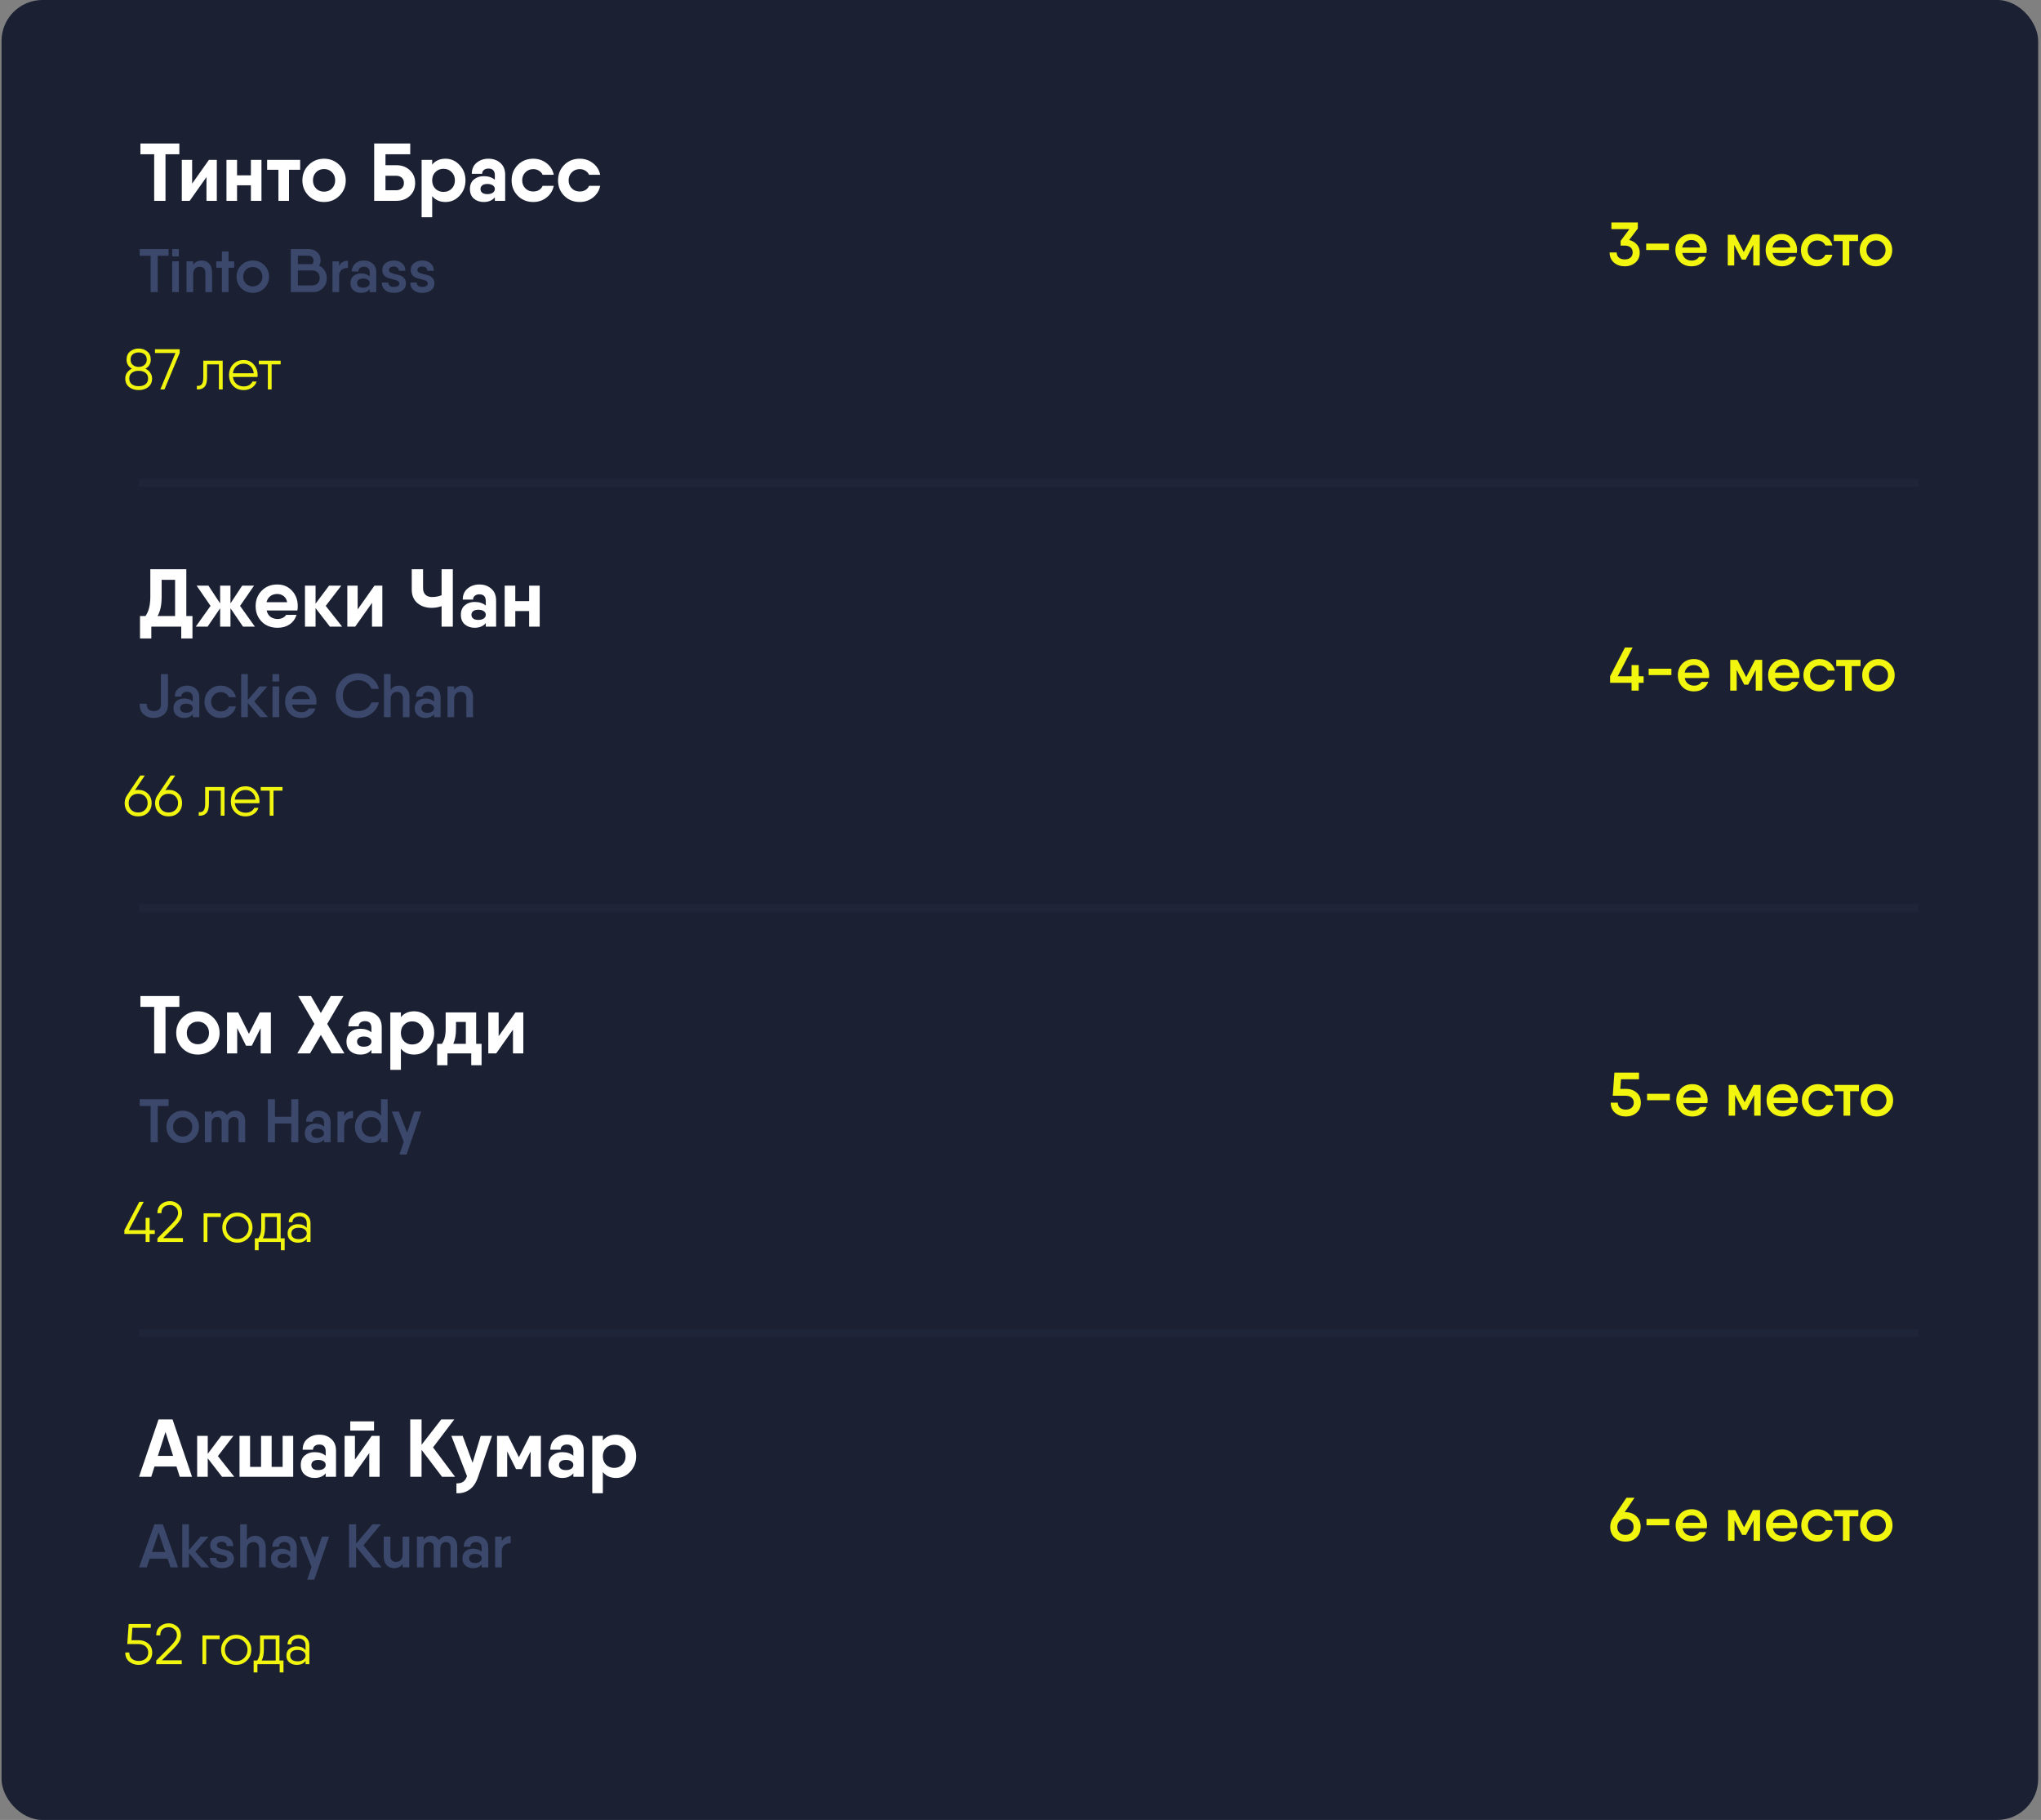 <svg width="498" height="444" viewBox="0 0 498 444" fill="none" xmlns="http://www.w3.org/2000/svg">
<rect x="0" y="0" width="498" height="444" fill="#808080" stroke="none"/>
<rect x="0.373" width="496.934" height="444" rx="10" fill="#1B2133"/>
<path d="M33.85 400.148C34.765 400.148 35.539 400.419 36.174 400.96C36.818 401.492 37.14 402.225 37.14 403.158C37.14 404.091 36.818 404.829 36.174 405.37C35.539 405.902 34.765 406.168 33.85 406.168C32.935 406.168 32.156 405.902 31.512 405.37C30.877 404.829 30.56 404.091 30.56 403.158H31.54C31.54 403.811 31.755 404.32 32.184 404.684C32.623 405.039 33.178 405.216 33.85 405.216C34.522 405.216 35.073 405.039 35.502 404.684C35.941 404.32 36.16 403.811 36.16 403.158C36.16 402.505 35.941 402.001 35.502 401.646C35.073 401.282 34.522 401.1 33.85 401.1H31.05L31.4 396.2H36.79V397.124H32.296L32.086 400.148H33.85ZM38.12 406V405.118L41.648 401.562C42.657 400.554 43.16 399.691 43.16 398.972C43.16 398.347 42.965 397.861 42.572 397.516C42.19 397.161 41.728 396.984 41.187 396.984C40.58 396.984 40.081 397.147 39.688 397.474C39.297 397.801 39.1 398.3 39.1 398.972H38.12C38.12 398.029 38.419 397.306 39.017 396.802C39.614 396.289 40.337 396.032 41.187 396.032C41.971 396.032 42.657 396.298 43.245 396.83C43.842 397.353 44.141 398.067 44.141 398.972C44.141 399.541 43.982 400.087 43.664 400.61C43.347 401.133 42.899 401.683 42.321 402.262L39.52 405.048H44.35V406H38.12ZM53.596 399V399.896H50.32V406H49.396V399H53.596ZM60.239 405.118C59.529 405.818 58.661 406.168 57.635 406.168C56.608 406.168 55.735 405.818 55.017 405.118C54.307 404.409 53.953 403.536 53.953 402.5C53.953 401.464 54.307 400.596 55.017 399.896C55.735 399.187 56.608 398.832 57.635 398.832C58.661 398.832 59.529 399.187 60.239 399.896C60.957 400.596 61.317 401.464 61.317 402.5C61.317 403.536 60.957 404.409 60.239 405.118ZM55.675 404.474C56.207 405.006 56.86 405.272 57.635 405.272C58.409 405.272 59.063 405.006 59.595 404.474C60.127 403.933 60.393 403.275 60.393 402.5C60.393 401.725 60.127 401.072 59.595 400.54C59.063 399.999 58.409 399.728 57.635 399.728C56.86 399.728 56.207 399.999 55.675 400.54C55.143 401.072 54.877 401.725 54.877 402.5C54.877 403.275 55.143 403.933 55.675 404.474ZM68.189 405.104H69.169V406V408.016H68.245V406H67.265H62.813V408.016H61.889V405.496V405.104H62.743C63.219 404.479 63.457 403.597 63.457 402.458V399H64.381H67.531H68.189V405.104ZM63.863 405.104H67.265V399.896H64.381V402.458C64.381 403.531 64.209 404.413 63.863 405.104ZM72.82 398.832C73.614 398.832 74.253 399.07 74.738 399.546C75.233 400.013 75.48 400.647 75.48 401.45V406H74.556V405.216C74.108 405.851 73.385 406.168 72.386 406.168C71.696 406.168 71.103 405.972 70.608 405.58C70.123 405.188 69.88 404.633 69.88 403.914C69.88 403.195 70.123 402.64 70.608 402.248C71.103 401.856 71.696 401.66 72.386 401.66C73.357 401.66 74.08 401.963 74.556 402.57V401.45C74.556 400.862 74.388 400.428 74.052 400.148C73.726 399.868 73.315 399.728 72.82 399.728C72.335 399.728 71.924 399.854 71.588 400.106C71.252 400.349 71.084 400.703 71.084 401.17H70.16C70.16 400.498 70.408 399.943 70.902 399.504C71.397 399.056 72.036 398.832 72.82 398.832ZM72.61 405.3C73.17 405.3 73.632 405.169 73.996 404.908C74.37 404.647 74.556 404.315 74.556 403.914C74.556 403.494 74.374 403.158 74.01 402.906C73.646 402.654 73.18 402.528 72.61 402.528C72.013 402.528 71.56 402.654 71.252 402.906C70.954 403.158 70.804 403.494 70.804 403.914C70.804 404.334 70.954 404.67 71.252 404.922C71.56 405.174 72.013 405.3 72.61 405.3Z" fill="#F2F60F"/>
<path d="M41.601 382.381L40.881 380.266H36.516L35.811 382.381H33.936L37.671 371.881H39.741L43.461 382.381H41.601ZM37.071 378.646H40.326L38.706 373.846L37.071 378.646ZM51.029 382.381H49.094L46.094 378.916V382.381H44.474V371.881H46.094V378.196L48.944 374.881H50.879L47.669 378.556L51.029 382.381ZM53.245 376.366C53.025 376.506 52.915 376.711 52.915 376.981C52.915 377.251 53.055 377.466 53.335 377.626C53.625 377.776 53.97 377.896 54.37 377.986C54.78 378.066 55.19 378.171 55.6 378.301C56.01 378.431 56.355 378.661 56.635 378.991C56.925 379.311 57.07 379.736 57.07 380.266C57.07 380.986 56.79 381.551 56.23 381.961C55.68 382.371 54.98 382.576 54.13 382.576C53.26 382.576 52.55 382.356 52 381.916C51.45 381.476 51.175 380.856 51.175 380.056H52.765C52.765 380.766 53.22 381.121 54.13 381.121C54.53 381.121 54.85 381.051 55.09 380.911C55.33 380.761 55.45 380.546 55.45 380.266C55.45 379.996 55.305 379.786 55.015 379.636C54.735 379.486 54.39 379.371 53.98 379.291C53.57 379.201 53.16 379.091 52.75 378.961C52.35 378.831 52.005 378.601 51.715 378.271C51.435 377.941 51.295 377.511 51.295 376.981C51.295 376.281 51.565 375.726 52.105 375.316C52.655 374.896 53.33 374.686 54.13 374.686C54.92 374.686 55.58 374.906 56.11 375.346C56.65 375.786 56.92 376.401 56.92 377.191H55.33C55.33 376.841 55.215 376.581 54.985 376.411C54.755 376.231 54.47 376.141 54.13 376.141C53.77 376.141 53.475 376.216 53.245 376.366ZM62.36 374.686C63.08 374.686 63.67 374.946 64.13 375.466C64.6 375.976 64.835 376.671 64.835 377.551V382.381H63.215V377.641C63.215 377.181 63.085 376.826 62.825 376.576C62.575 376.326 62.245 376.201 61.835 376.201C61.375 376.201 60.99 376.351 60.68 376.651C60.38 376.951 60.23 377.426 60.23 378.076V382.381H58.61V371.881H60.23V375.736C60.69 375.036 61.4 374.686 62.36 374.686ZM69.43 374.686C70.3 374.686 71.015 374.941 71.575 375.451C72.135 375.961 72.415 376.671 72.415 377.581V382.381H70.825V381.676C70.345 382.276 69.635 382.576 68.695 382.576C67.975 382.576 67.365 382.371 66.865 381.961C66.365 381.541 66.115 380.951 66.115 380.191C66.115 379.431 66.365 378.846 66.865 378.436C67.365 378.026 67.975 377.821 68.695 377.821C69.605 377.821 70.315 378.076 70.825 378.586V377.656C70.825 377.156 70.7 376.791 70.45 376.561C70.2 376.321 69.86 376.201 69.43 376.201C69.02 376.201 68.685 376.306 68.425 376.516C68.165 376.716 68.035 376.996 68.035 377.356H66.445C66.445 376.546 66.725 375.901 67.285 375.421C67.855 374.931 68.57 374.686 69.43 374.686ZM69.22 381.316C69.7 381.316 70.085 381.211 70.375 381.001C70.675 380.791 70.825 380.521 70.825 380.191C70.825 379.851 70.675 379.581 70.375 379.381C70.085 379.181 69.7 379.081 69.22 379.081C68.73 379.081 68.36 379.181 68.11 379.381C67.86 379.581 67.735 379.851 67.735 380.191C67.735 380.531 67.86 380.806 68.11 381.016C68.36 381.216 68.73 381.316 69.22 381.316ZM78.567 374.881H80.292L76.692 385.381H74.967L76.017 382.291L73.092 374.881H74.817L76.827 380.041L78.567 374.881ZM93.09 382.381H91.035L86.895 377.386V382.381H85.17V371.881H86.895V376.576L90.885 371.881H92.94L88.68 376.996L93.09 382.381ZM98.235 374.881H99.855V382.381H98.235V381.526C97.775 382.226 97.065 382.576 96.105 382.576C95.385 382.576 94.79 382.321 94.32 381.811C93.86 381.291 93.63 380.591 93.63 379.711V374.881H95.25V379.606C95.25 380.076 95.375 380.436 95.625 380.686C95.875 380.936 96.205 381.061 96.615 381.061C97.085 381.061 97.47 380.911 97.77 380.611C98.08 380.301 98.235 379.826 98.235 379.186V374.881ZM109.205 374.686C109.905 374.686 110.47 374.916 110.9 375.376C111.34 375.836 111.56 376.486 111.56 377.326V382.381H109.94V377.416C109.94 376.996 109.835 376.691 109.625 376.501C109.415 376.301 109.14 376.201 108.8 376.201C108.44 376.201 108.125 376.326 107.855 376.576C107.585 376.816 107.45 377.216 107.45 377.776V382.381H105.83V377.416C105.83 376.996 105.725 376.691 105.515 376.501C105.305 376.301 105.035 376.201 104.705 376.201C104.345 376.201 104.03 376.326 103.76 376.576C103.49 376.816 103.355 377.216 103.355 377.776V382.381H101.735V374.881H103.355V375.661C103.775 375.011 104.395 374.686 105.215 374.686C106.065 374.686 106.69 375.046 107.09 375.766C107.61 375.046 108.315 374.686 109.205 374.686ZM116.144 374.686C117.014 374.686 117.729 374.941 118.289 375.451C118.849 375.961 119.129 376.671 119.129 377.581V382.381H117.539V381.676C117.059 382.276 116.349 382.576 115.409 382.576C114.689 382.576 114.079 382.371 113.579 381.961C113.079 381.541 112.829 380.951 112.829 380.191C112.829 379.431 113.079 378.846 113.579 378.436C114.079 378.026 114.689 377.821 115.409 377.821C116.319 377.821 117.029 378.076 117.539 378.586V377.656C117.539 377.156 117.414 376.791 117.164 376.561C116.914 376.321 116.574 376.201 116.144 376.201C115.734 376.201 115.399 376.306 115.139 376.516C114.879 376.716 114.749 376.996 114.749 377.356H113.159C113.159 376.546 113.439 375.901 113.999 375.421C114.569 374.931 115.284 374.686 116.144 374.686ZM115.934 381.316C116.414 381.316 116.799 381.211 117.089 381.001C117.389 380.791 117.539 380.521 117.539 380.191C117.539 379.851 117.389 379.581 117.089 379.381C116.799 379.181 116.414 379.081 115.934 379.081C115.444 379.081 115.074 379.181 114.824 379.381C114.574 379.581 114.449 379.851 114.449 380.191C114.449 380.531 114.574 380.806 114.824 381.016C115.074 381.216 115.444 381.316 115.934 381.316ZM122.442 376.006C122.852 375.166 123.572 374.746 124.602 374.746V376.501C124.002 376.461 123.492 376.606 123.072 376.936C122.652 377.256 122.442 377.786 122.442 378.526V382.381H120.822V374.881H122.442V376.006Z" fill="#3B486B"/>
<path d="M396.613 368.923C397.703 368.923 398.593 369.258 399.283 369.928C399.973 370.588 400.318 371.448 400.318 372.508C400.318 373.568 399.973 374.433 399.283 375.103C398.593 375.763 397.703 376.093 396.613 376.093C395.513 376.093 394.618 375.763 393.928 375.103C393.238 374.433 392.893 373.568 392.893 372.508C392.893 371.708 393.103 371.003 393.523 370.393L396.853 365.398H398.818L396.418 368.923H396.613ZM396.613 374.458C397.193 374.458 397.668 374.283 398.038 373.933C398.408 373.573 398.593 373.098 398.593 372.508C398.593 371.918 398.408 371.448 398.038 371.098C397.668 370.738 397.193 370.558 396.613 370.558C396.023 370.558 395.543 370.738 395.173 371.098C394.803 371.448 394.618 371.918 394.618 372.508C394.618 373.098 394.803 373.573 395.173 373.933C395.543 374.283 396.023 374.458 396.613 374.458ZM401.741 372.118V370.558H407.291V372.118H401.741ZM410.543 372.838C410.663 373.438 410.928 373.898 411.338 374.218C411.758 374.538 412.263 374.698 412.853 374.698C413.253 374.698 413.613 374.613 413.933 374.443C414.253 374.273 414.483 374.053 414.623 373.783L416.273 373.768C416.043 374.488 415.618 375.058 414.998 375.478C414.388 375.888 413.663 376.093 412.823 376.093C411.643 376.093 410.688 375.723 409.958 374.983C409.228 374.233 408.863 373.288 408.863 372.148C408.863 371.018 409.228 370.078 409.958 369.328C410.688 368.578 411.633 368.203 412.793 368.203C413.893 368.203 414.788 368.588 415.478 369.358C416.168 370.118 416.513 371.053 416.513 372.163C416.513 372.333 416.493 372.558 416.453 372.838H410.543ZM410.528 371.503H414.878C414.778 370.903 414.533 370.448 414.143 370.138C413.763 369.828 413.313 369.673 412.793 369.673C412.193 369.673 411.693 369.838 411.293 370.168C410.893 370.498 410.638 370.943 410.528 371.503ZM429.446 368.398V375.898H427.871V370.858L426.026 374.458H425.066L423.221 370.858V375.898H421.646V368.398H423.221H423.386L425.546 372.613L427.706 368.398H429.446ZM432.574 372.838C432.694 373.438 432.959 373.898 433.369 374.218C433.789 374.538 434.294 374.698 434.884 374.698C435.284 374.698 435.644 374.613 435.964 374.443C436.284 374.273 436.514 374.053 436.654 373.783L438.304 373.768C438.074 374.488 437.649 375.058 437.029 375.478C436.419 375.888 435.694 376.093 434.854 376.093C433.674 376.093 432.719 375.723 431.989 374.983C431.259 374.233 430.894 373.288 430.894 372.148C430.894 371.018 431.259 370.078 431.989 369.328C432.719 368.578 433.664 368.203 434.824 368.203C435.924 368.203 436.819 368.588 437.509 369.358C438.199 370.118 438.544 371.053 438.544 372.163C438.544 372.333 438.524 372.558 438.484 372.838H432.574ZM432.559 371.503H436.909C436.809 370.903 436.564 370.448 436.174 370.138C435.794 369.828 435.344 369.673 434.824 369.673C434.224 369.673 433.724 369.838 433.324 370.168C432.924 370.498 432.669 370.943 432.559 371.503ZM447.172 373.273C446.982 374.103 446.542 374.783 445.852 375.313C445.162 375.833 444.367 376.093 443.467 376.093C442.337 376.093 441.392 375.713 440.632 374.953C439.882 374.193 439.507 373.258 439.507 372.148C439.507 371.028 439.882 370.093 440.632 369.343C441.392 368.583 442.337 368.203 443.467 368.203C444.377 368.203 445.172 368.468 445.852 368.998C446.542 369.518 446.982 370.193 447.172 371.023H445.462C445.302 370.643 445.042 370.343 444.682 370.123C444.332 369.903 443.927 369.793 443.467 369.793C442.807 369.793 442.252 370.018 441.802 370.468C441.352 370.918 441.127 371.478 441.127 372.148C441.127 372.818 441.352 373.378 441.802 373.828C442.252 374.278 442.807 374.503 443.467 374.503C443.927 374.503 444.337 374.393 444.697 374.173C445.057 373.943 445.312 373.643 445.462 373.273H447.172ZM453.436 368.398V369.928H451.291V375.898H449.671V369.928H447.511V368.398H451.291H453.436ZM457.808 376.093C456.708 376.093 455.773 375.713 455.003 374.953C454.233 374.193 453.848 373.258 453.848 372.148C453.848 371.038 454.233 370.103 455.003 369.343C455.773 368.583 456.708 368.203 457.808 368.203C458.918 368.203 459.853 368.583 460.613 369.343C461.383 370.103 461.768 371.038 461.768 372.148C461.768 373.258 461.383 374.193 460.613 374.953C459.853 375.713 458.918 376.093 457.808 376.093ZM456.143 373.843C456.593 374.293 457.148 374.518 457.808 374.518C458.468 374.518 459.023 374.293 459.473 373.843C459.923 373.393 460.148 372.828 460.148 372.148C460.148 371.468 459.923 370.903 459.473 370.453C459.023 370.003 458.468 369.778 457.808 369.778C457.148 369.778 456.593 370.003 456.143 370.453C455.693 370.903 455.468 371.468 455.468 372.148C455.468 372.828 455.693 373.393 456.143 373.843Z" fill="#F2F60F"/>
<path d="M43.861 360.293L43.061 357.773H37.701L36.901 360.293H33.921L38.681 346.293H42.101L46.861 360.293H43.861ZM38.521 355.193H42.241L40.381 349.353L38.521 355.193ZM57.168 360.293H54.188L50.688 355.773V360.293H48.108V350.293H50.688V354.693L53.988 350.293H56.968L53.168 355.233L57.168 360.293ZM68.96 350.293H71.54V360.293H68.96H63.7H59.3H58.44V350.293H61.02V357.873H63.7V350.293H66.28V357.873H68.96V350.293ZM77.909 350.013C79.082 350.013 80.055 350.36 80.829 351.053C81.602 351.733 81.989 352.693 81.989 353.933V360.293H79.469V359.433C78.842 360.193 77.935 360.573 76.749 360.573C75.802 360.573 75.002 360.3 74.349 359.753C73.709 359.193 73.388 358.413 73.388 357.413C73.388 356.413 73.709 355.64 74.349 355.093C75.002 354.546 75.802 354.273 76.749 354.273C77.882 354.273 78.788 354.566 79.469 355.153V354.093C79.469 352.973 78.948 352.413 77.909 352.413C77.442 352.413 77.069 352.533 76.788 352.773C76.508 353 76.368 353.306 76.368 353.693H73.849C73.849 352.56 74.235 351.666 75.008 351.013C75.795 350.346 76.762 350.013 77.909 350.013ZM77.629 358.653C78.189 358.653 78.635 358.54 78.969 358.313C79.302 358.073 79.469 357.773 79.469 357.413C79.469 357.026 79.302 356.726 78.969 356.513C78.648 356.286 78.202 356.173 77.629 356.173C77.082 356.173 76.668 356.286 76.388 356.513C76.109 356.74 75.969 357.04 75.969 357.413C75.969 357.786 76.109 358.086 76.388 358.313C76.668 358.54 77.082 358.653 77.629 358.653ZM85.464 349.013V346.773H91.264V349.013H85.464ZM90.704 350.293H92.624V360.293H90.104V354.493L86.004 360.293H84.084V350.293H86.604V356.093L90.704 350.293ZM111.043 360.293H107.863L102.863 353.713V360.293H100.103V346.293H102.863V352.473L107.663 346.293H110.843L105.663 353.113L111.043 360.293ZM117.289 350.293H120.049L116.649 360.293C116.183 361.706 115.496 362.74 114.589 363.393C113.683 364.06 112.609 364.36 111.369 364.293V361.893C112.063 361.906 112.609 361.773 113.009 361.493C113.409 361.226 113.723 360.773 113.949 360.133L110.129 350.293H112.889L115.309 356.873L117.289 350.293ZM131.972 350.293V360.293H129.472V354.113L127.312 358.413H125.912L123.752 354.113V360.293H121.272V350.293H123.752H123.992L126.612 355.513L129.252 350.293H131.972ZM138.338 350.013C139.512 350.013 140.485 350.36 141.258 351.053C142.032 351.733 142.418 352.693 142.418 353.933V360.293H139.898V359.433C139.272 360.193 138.365 360.573 137.178 360.573C136.232 360.573 135.432 360.3 134.778 359.753C134.138 359.193 133.818 358.413 133.818 357.413C133.818 356.413 134.138 355.64 134.778 355.093C135.432 354.546 136.232 354.273 137.178 354.273C138.312 354.273 139.218 354.566 139.898 355.153V354.093C139.898 352.973 139.378 352.413 138.338 352.413C137.872 352.413 137.498 352.533 137.218 352.773C136.938 353 136.798 353.306 136.798 353.693H134.278C134.278 352.56 134.665 351.666 135.438 351.013C136.225 350.346 137.192 350.013 138.338 350.013ZM138.058 358.653C138.618 358.653 139.065 358.54 139.398 358.313C139.732 358.073 139.898 357.773 139.898 357.413C139.898 357.026 139.732 356.726 139.398 356.513C139.078 356.286 138.632 356.173 138.058 356.173C137.512 356.173 137.098 356.286 136.818 356.513C136.538 356.74 136.398 357.04 136.398 357.413C136.398 357.786 136.538 358.086 136.818 358.313C137.098 358.54 137.512 358.653 138.058 358.653ZM150.334 350.013C151.681 350.013 152.827 350.526 153.774 351.553C154.734 352.566 155.214 353.813 155.214 355.293C155.214 356.773 154.734 358.026 153.774 359.053C152.827 360.066 151.681 360.573 150.334 360.573C148.947 360.573 147.867 360.093 147.094 359.133V364.293H144.514V350.293H147.094V351.453C147.867 350.493 148.947 350.013 150.334 350.013ZM149.854 358.113C150.654 358.113 151.314 357.853 151.834 357.333C152.367 356.8 152.634 356.12 152.634 355.293C152.634 354.466 152.367 353.793 151.834 353.273C151.314 352.74 150.654 352.473 149.854 352.473C149.094 352.473 148.454 352.72 147.934 353.213C147.414 353.693 147.134 354.326 147.094 355.113V355.473C147.134 356.26 147.414 356.9 147.934 357.393C148.454 357.873 149.094 358.113 149.854 358.113Z" fill="white"/>
<line x1="33.861" y1="325.248" x2="468.139" y2="325.248" stroke="#1E2538" stroke-width="2"/>
<path d="M37.77 300.116V301.04H36.51V303H35.53V301.04H30.35V300.116L33.99 293.2H35.068L31.428 300.116H35.53V297.12H36.51V300.116H37.77ZM38.408 303V302.118L41.936 298.562C42.944 297.554 43.448 296.691 43.448 295.972C43.448 295.347 43.252 294.861 42.86 294.516C42.477 294.161 42.015 293.984 41.474 293.984C40.867 293.984 40.368 294.147 39.976 294.474C39.584 294.801 39.388 295.3 39.388 295.972H38.408C38.408 295.029 38.706 294.306 39.304 293.802C39.901 293.289 40.624 293.032 41.474 293.032C42.258 293.032 42.944 293.298 43.532 293.83C44.129 294.353 44.428 295.067 44.428 295.972C44.428 296.541 44.269 297.087 43.952 297.61C43.634 298.133 43.186 298.683 42.608 299.262L39.808 302.048H44.638V303H38.408ZM53.883 296V296.896H50.607V303H49.683V296H53.883ZM60.526 302.118C59.816 302.818 58.948 303.168 57.922 303.168C56.895 303.168 56.022 302.818 55.304 302.118C54.594 301.409 54.24 300.536 54.24 299.5C54.24 298.464 54.594 297.596 55.304 296.896C56.022 296.187 56.895 295.832 57.922 295.832C58.948 295.832 59.816 296.187 60.526 296.896C61.244 297.596 61.604 298.464 61.604 299.5C61.604 300.536 61.244 301.409 60.526 302.118ZM55.962 301.474C56.494 302.006 57.147 302.272 57.922 302.272C58.696 302.272 59.35 302.006 59.882 301.474C60.414 300.933 60.68 300.275 60.68 299.5C60.68 298.725 60.414 298.072 59.882 297.54C59.35 296.999 58.696 296.728 57.922 296.728C57.147 296.728 56.494 296.999 55.962 297.54C55.43 298.072 55.164 298.725 55.164 299.5C55.164 300.275 55.43 300.933 55.962 301.474ZM68.477 302.104H69.457V303V305.016H68.532V303H67.552H63.1V305.016H62.176V302.496V302.104H63.031C63.507 301.479 63.745 300.597 63.745 299.458V296H64.668H67.819H68.477V302.104ZM64.15 302.104H67.552V296.896H64.668V299.458C64.668 300.531 64.496 301.413 64.15 302.104ZM73.107 295.832C73.901 295.832 74.54 296.07 75.025 296.546C75.52 297.013 75.767 297.647 75.767 298.45V303H74.843V302.216C74.395 302.851 73.672 303.168 72.673 303.168C71.983 303.168 71.39 302.972 70.895 302.58C70.41 302.188 70.167 301.633 70.167 300.914C70.167 300.195 70.41 299.64 70.895 299.248C71.39 298.856 71.983 298.66 72.673 298.66C73.644 298.66 74.367 298.963 74.843 299.57V298.45C74.843 297.862 74.675 297.428 74.339 297.148C74.013 296.868 73.602 296.728 73.107 296.728C72.622 296.728 72.211 296.854 71.875 297.106C71.539 297.349 71.371 297.703 71.371 298.17H70.447C70.447 297.498 70.695 296.943 71.189 296.504C71.684 296.056 72.323 295.832 73.107 295.832ZM72.897 302.3C73.457 302.3 73.919 302.169 74.283 301.908C74.657 301.647 74.843 301.315 74.843 300.914C74.843 300.494 74.661 300.158 74.297 299.906C73.933 299.654 73.467 299.528 72.897 299.528C72.3 299.528 71.847 299.654 71.539 299.906C71.241 300.158 71.091 300.494 71.091 300.914C71.091 301.334 71.241 301.67 71.539 301.922C71.847 302.174 72.3 302.3 72.897 302.3Z" fill="#F2F60F"/>
<path d="M41.136 268.172V269.822H38.481V278.672H36.756V269.822H34.086V268.172H38.481H41.136ZM44.572 278.867C43.472 278.867 42.537 278.487 41.767 277.727C40.997 276.967 40.612 276.032 40.612 274.922C40.612 273.812 40.997 272.877 41.767 272.117C42.537 271.357 43.472 270.977 44.572 270.977C45.682 270.977 46.617 271.357 47.377 272.117C48.147 272.877 48.532 273.812 48.532 274.922C48.532 276.032 48.147 276.967 47.377 277.727C46.617 278.487 45.682 278.867 44.572 278.867ZM42.907 276.617C43.357 277.067 43.912 277.292 44.572 277.292C45.232 277.292 45.787 277.067 46.237 276.617C46.687 276.167 46.912 275.602 46.912 274.922C46.912 274.242 46.687 273.677 46.237 273.227C45.787 272.777 45.232 272.552 44.572 272.552C43.912 272.552 43.357 272.777 42.907 273.227C42.457 273.677 42.232 274.242 42.232 274.922C42.232 275.602 42.457 276.167 42.907 276.617ZM57.467 270.977C58.167 270.977 58.732 271.207 59.162 271.667C59.602 272.127 59.822 272.777 59.822 273.617V278.672H58.202V273.707C58.202 273.287 58.097 272.982 57.887 272.792C57.677 272.592 57.402 272.492 57.062 272.492C56.702 272.492 56.387 272.617 56.117 272.867C55.847 273.107 55.712 273.507 55.712 274.067V278.672H54.092V273.707C54.092 273.287 53.987 272.982 53.777 272.792C53.567 272.592 53.297 272.492 52.967 272.492C52.607 272.492 52.292 272.617 52.022 272.867C51.752 273.107 51.617 273.507 51.617 274.067V278.672H49.997V271.172H51.617V271.952C52.037 271.302 52.657 270.977 53.477 270.977C54.327 270.977 54.952 271.337 55.352 272.057C55.872 271.337 56.577 270.977 57.467 270.977ZM71.065 268.172H72.79V278.672H71.065V274.097H67.09V278.672H65.365V268.172H67.09V272.447H71.065V268.172ZM77.677 270.977C78.547 270.977 79.262 271.232 79.822 271.742C80.382 272.252 80.662 272.962 80.662 273.872V278.672H79.072V277.967C78.592 278.567 77.882 278.867 76.942 278.867C76.222 278.867 75.612 278.662 75.112 278.252C74.612 277.832 74.362 277.242 74.362 276.482C74.362 275.722 74.612 275.137 75.112 274.727C75.612 274.317 76.222 274.112 76.942 274.112C77.852 274.112 78.562 274.367 79.072 274.877V273.947C79.072 273.447 78.947 273.082 78.697 272.852C78.447 272.612 78.107 272.492 77.677 272.492C77.267 272.492 76.932 272.597 76.672 272.807C76.412 273.007 76.282 273.287 76.282 273.647H74.692C74.692 272.837 74.972 272.192 75.532 271.712C76.102 271.222 76.817 270.977 77.677 270.977ZM77.467 277.607C77.947 277.607 78.332 277.502 78.622 277.292C78.922 277.082 79.072 276.812 79.072 276.482C79.072 276.142 78.922 275.872 78.622 275.672C78.332 275.472 77.947 275.372 77.467 275.372C76.977 275.372 76.607 275.472 76.357 275.672C76.107 275.872 75.982 276.142 75.982 276.482C75.982 276.822 76.107 277.097 76.357 277.307C76.607 277.507 76.977 277.607 77.467 277.607ZM83.975 272.297C84.385 271.457 85.105 271.037 86.135 271.037V272.792C85.535 272.752 85.025 272.897 84.605 273.227C84.185 273.547 83.975 274.077 83.975 274.817V278.672H82.355V271.172H83.975V272.297ZM92.968 268.172H94.588V278.672H92.968V277.592C92.348 278.442 91.468 278.867 90.328 278.867C89.298 278.867 88.418 278.487 87.688 277.727C86.968 276.957 86.608 276.022 86.608 274.922C86.608 273.812 86.968 272.877 87.688 272.117C88.418 271.357 89.298 270.977 90.328 270.977C91.478 270.977 92.358 271.402 92.968 272.252V268.172ZM88.903 276.647C89.353 277.097 89.918 277.322 90.598 277.322C91.278 277.322 91.843 277.097 92.293 276.647C92.743 276.187 92.968 275.612 92.968 274.922C92.968 274.232 92.743 273.662 92.293 273.212C91.843 272.752 91.278 272.522 90.598 272.522C89.918 272.522 89.353 272.752 88.903 273.212C88.453 273.662 88.228 274.232 88.228 274.922C88.228 275.612 88.453 276.187 88.903 276.647ZM101.067 271.172H102.792L99.192 281.672H97.467L98.517 278.582L95.592 271.172H97.317L99.327 276.332L101.067 271.172Z" fill="#3B486B"/>
<path d="M396.763 265.649C397.783 265.649 398.638 265.949 399.328 266.549C400.018 267.139 400.363 267.959 400.363 269.009C400.363 270.059 400.008 270.884 399.298 271.484C398.588 272.084 397.718 272.384 396.688 272.384C395.658 272.384 394.788 272.084 394.078 271.484C393.368 270.884 393.013 270.059 393.013 269.009H394.738C394.738 269.529 394.913 269.944 395.263 270.254C395.613 270.554 396.088 270.704 396.688 270.704C397.278 270.704 397.748 270.554 398.098 270.254C398.458 269.944 398.638 269.529 398.638 269.009C398.638 268.489 398.458 268.079 398.098 267.779C397.748 267.479 397.278 267.329 396.688 267.329H393.508L393.913 261.689H399.913V263.309H395.518L395.338 265.649H396.763ZM401.888 268.409V266.849H407.438V268.409H401.888ZM410.689 269.129C410.809 269.729 411.074 270.189 411.484 270.509C411.904 270.829 412.409 270.989 412.999 270.989C413.399 270.989 413.759 270.904 414.079 270.734C414.399 270.564 414.629 270.344 414.769 270.074L416.419 270.059C416.189 270.779 415.764 271.349 415.144 271.769C414.534 272.179 413.809 272.384 412.969 272.384C411.789 272.384 410.834 272.014 410.104 271.274C409.374 270.524 409.009 269.579 409.009 268.439C409.009 267.309 409.374 266.369 410.104 265.619C410.834 264.869 411.779 264.494 412.939 264.494C414.039 264.494 414.934 264.879 415.624 265.649C416.314 266.409 416.659 267.344 416.659 268.454C416.659 268.624 416.639 268.849 416.599 269.129H410.689ZM410.674 267.794H415.024C414.924 267.194 414.679 266.739 414.289 266.429C413.909 266.119 413.459 265.964 412.939 265.964C412.339 265.964 411.839 266.129 411.439 266.459C411.039 266.789 410.784 267.234 410.674 267.794ZM429.593 264.689V272.189H428.018V267.149L426.173 270.749H425.213L423.368 267.149V272.189H421.793V264.689H423.368H423.533L425.693 268.904L427.853 264.689H429.593ZM432.721 269.129C432.841 269.729 433.106 270.189 433.516 270.509C433.936 270.829 434.441 270.989 435.031 270.989C435.431 270.989 435.791 270.904 436.111 270.734C436.431 270.564 436.661 270.344 436.801 270.074L438.451 270.059C438.221 270.779 437.796 271.349 437.176 271.769C436.566 272.179 435.841 272.384 435.001 272.384C433.821 272.384 432.866 272.014 432.136 271.274C431.406 270.524 431.041 269.579 431.041 268.439C431.041 267.309 431.406 266.369 432.136 265.619C432.866 264.869 433.811 264.494 434.971 264.494C436.071 264.494 436.966 264.879 437.656 265.649C438.346 266.409 438.691 267.344 438.691 268.454C438.691 268.624 438.671 268.849 438.631 269.129H432.721ZM432.706 267.794H437.056C436.956 267.194 436.711 266.739 436.321 266.429C435.941 266.119 435.491 265.964 434.971 265.964C434.371 265.964 433.871 266.129 433.471 266.459C433.071 266.789 432.816 267.234 432.706 267.794ZM447.319 269.564C447.129 270.394 446.689 271.074 445.999 271.604C445.309 272.124 444.514 272.384 443.614 272.384C442.484 272.384 441.539 272.004 440.779 271.244C440.029 270.484 439.654 269.549 439.654 268.439C439.654 267.319 440.029 266.384 440.779 265.634C441.539 264.874 442.484 264.494 443.614 264.494C444.524 264.494 445.319 264.759 445.999 265.289C446.689 265.809 447.129 266.484 447.319 267.314H445.609C445.449 266.934 445.189 266.634 444.829 266.414C444.479 266.194 444.074 266.084 443.614 266.084C442.954 266.084 442.399 266.309 441.949 266.759C441.499 267.209 441.274 267.769 441.274 268.439C441.274 269.109 441.499 269.669 441.949 270.119C442.399 270.569 442.954 270.794 443.614 270.794C444.074 270.794 444.484 270.684 444.844 270.464C445.204 270.234 445.459 269.934 445.609 269.564H447.319ZM453.583 264.689V266.219H451.438V272.189H449.818V266.219H447.658V264.689H451.438H453.583ZM457.955 272.384C456.855 272.384 455.92 272.004 455.15 271.244C454.38 270.484 453.995 269.549 453.995 268.439C453.995 267.329 454.38 266.394 455.15 265.634C455.92 264.874 456.855 264.494 457.955 264.494C459.065 264.494 460 264.874 460.76 265.634C461.53 266.394 461.915 267.329 461.915 268.439C461.915 269.549 461.53 270.484 460.76 271.244C460 272.004 459.065 272.384 457.955 272.384ZM456.29 270.134C456.74 270.584 457.295 270.809 457.955 270.809C458.615 270.809 459.17 270.584 459.62 270.134C460.07 269.684 460.295 269.119 460.295 268.439C460.295 267.759 460.07 267.194 459.62 266.744C459.17 266.294 458.615 266.069 457.955 266.069C457.295 266.069 456.74 266.294 456.29 266.744C455.84 267.194 455.615 267.759 455.615 268.439C455.615 269.119 455.84 269.684 456.29 270.134Z" fill="#F2F60F"/>
<path d="M43.76 243V245.64H40.38V257H37.62V245.64H34.26V243H40.38H43.76ZM52.04 255.76C51.013 256.773 49.76 257.28 48.28 257.28C46.8 257.28 45.547 256.773 44.52 255.76C43.507 254.733 43 253.48 43 252C43 250.52 43.507 249.273 44.52 248.26C45.547 247.233 46.8 246.72 48.28 246.72C49.76 246.72 51.013 247.233 52.04 248.26C53.066 249.273 53.58 250.52 53.58 252C53.58 253.48 53.066 254.733 52.04 255.76ZM46.34 253.98C46.86 254.5 47.507 254.76 48.28 254.76C49.053 254.76 49.7 254.5 50.22 253.98C50.74 253.46 51 252.8 51 252C51 251.2 50.74 250.54 50.22 250.02C49.7 249.5 49.053 249.24 48.28 249.24C47.507 249.24 46.86 249.5 46.34 250.02C45.833 250.54 45.58 251.2 45.58 252C45.58 252.8 45.833 253.46 46.34 253.98ZM66.095 247V257H63.595V250.82L61.435 255.12H60.035L57.875 250.82V257H55.395V247H57.875H58.115L60.735 252.22L63.375 247H66.095ZM84.041 257H80.921L78.281 252.48L75.641 257H72.541L76.721 249.8L72.761 243H75.881L78.281 247.14L80.701 243H83.801L79.841 249.8L84.041 257ZM89.063 246.72C90.236 246.72 91.21 247.067 91.983 247.76C92.756 248.44 93.143 249.4 93.143 250.64V257H90.623V256.14C89.996 256.9 89.09 257.28 87.903 257.28C86.956 257.28 86.156 257.007 85.503 256.46C84.863 255.9 84.543 255.12 84.543 254.12C84.543 253.12 84.863 252.347 85.503 251.8C86.156 251.253 86.956 250.98 87.903 250.98C89.036 250.98 89.943 251.273 90.623 251.86V250.8C90.623 249.68 90.103 249.12 89.063 249.12C88.596 249.12 88.223 249.24 87.943 249.48C87.663 249.707 87.523 250.013 87.523 250.4H85.003C85.003 249.267 85.389 248.373 86.163 247.72C86.95 247.053 87.916 246.72 89.063 246.72ZM88.783 255.36C89.343 255.36 89.79 255.247 90.123 255.02C90.456 254.78 90.623 254.48 90.623 254.12C90.623 253.733 90.456 253.433 90.123 253.22C89.803 252.993 89.356 252.88 88.783 252.88C88.236 252.88 87.823 252.993 87.543 253.22C87.263 253.447 87.123 253.747 87.123 254.12C87.123 254.493 87.263 254.793 87.543 255.02C87.823 255.247 88.236 255.36 88.783 255.36ZM101.059 246.72C102.405 246.72 103.552 247.233 104.499 248.26C105.459 249.273 105.939 250.52 105.939 252C105.939 253.48 105.459 254.733 104.499 255.76C103.552 256.773 102.405 257.28 101.059 257.28C99.672 257.28 98.592 256.8 97.819 255.84V261H95.239V247H97.819V248.16C98.592 247.2 99.672 246.72 101.059 246.72ZM100.579 254.82C101.379 254.82 102.039 254.56 102.559 254.04C103.092 253.507 103.359 252.827 103.359 252C103.359 251.173 103.092 250.5 102.559 249.98C102.039 249.447 101.379 249.18 100.579 249.18C99.819 249.18 99.179 249.427 98.659 249.92C98.139 250.4 97.859 251.033 97.819 251.82V252.18C97.859 252.967 98.139 253.607 98.659 254.1C99.179 254.58 99.819 254.82 100.579 254.82ZM116.182 254.66H117.502V257V259.88H114.982V257H109.182V259.88H106.662V256.28V254.66H107.822C108.436 253.82 108.742 252.613 108.742 251.04V247H111.262H115.242H116.182V254.66ZM110.602 254.66H113.662V249.32H111.262V251.04C111.262 252.493 111.042 253.7 110.602 254.66ZM125.765 247H127.685V257H125.165V251.2L121.065 257H119.145V247H121.665V252.8L125.765 247Z" fill="white"/>
<line x1="33.861" y1="221.539" x2="468.139" y2="221.539" stroke="#1E2538" stroke-width="2"/>
<path d="M33.71 192.7C34.671 192.7 35.46 193.003 36.076 193.61C36.692 194.207 37 194.982 37 195.934C37 196.886 36.692 197.665 36.076 198.272C35.46 198.869 34.671 199.168 33.71 199.168C32.749 199.168 31.96 198.869 31.344 198.272C30.728 197.665 30.42 196.886 30.42 195.934C30.42 195.197 30.621 194.543 31.022 193.974L34.228 189.2H35.334L32.926 192.784C33.178 192.728 33.439 192.7 33.71 192.7ZM32.03 197.586C32.459 198.006 33.019 198.216 33.71 198.216C34.401 198.216 34.956 198.006 35.376 197.586C35.805 197.166 36.02 196.615 36.02 195.934C36.02 195.253 35.805 194.702 35.376 194.282C34.956 193.862 34.401 193.652 33.71 193.652C33.019 193.652 32.459 193.862 32.03 194.282C31.61 194.702 31.4 195.253 31.4 195.934C31.4 196.615 31.61 197.166 32.03 197.586ZM41.134 192.7C42.095 192.7 42.884 193.003 43.5 193.61C44.116 194.207 44.424 194.982 44.424 195.934C44.424 196.886 44.116 197.665 43.5 198.272C42.884 198.869 42.095 199.168 41.134 199.168C40.172 199.168 39.384 198.869 38.768 198.272C38.152 197.665 37.844 196.886 37.844 195.934C37.844 195.197 38.044 194.543 38.446 193.974L41.652 189.2H42.758L40.35 192.784C40.602 192.728 40.863 192.7 41.134 192.7ZM39.454 197.586C39.883 198.006 40.443 198.216 41.134 198.216C41.825 198.216 42.38 198.006 42.8 197.586C43.229 197.166 43.444 196.615 43.444 195.934C43.444 195.253 43.229 194.702 42.8 194.282C42.38 193.862 41.825 193.652 41.134 193.652C40.443 193.652 39.883 193.862 39.454 194.282C39.034 194.702 38.824 195.253 38.824 195.934C38.824 196.615 39.034 197.166 39.454 197.586ZM54.788 192V199H53.864V192.896H50.98V196.018C50.98 197.185 50.756 197.987 50.308 198.426C49.869 198.865 49.262 199.056 48.488 199V198.132C49.02 198.188 49.412 198.062 49.664 197.754C49.925 197.446 50.056 196.867 50.056 196.018V192H50.98H54.788ZM59.916 191.832C60.942 191.832 61.764 192.196 62.38 192.924C63.005 193.652 63.318 194.52 63.318 195.528C63.318 195.631 63.308 195.775 63.289 195.962H62.365H57.283C57.377 196.671 57.661 197.236 58.138 197.656C58.623 198.067 59.22 198.272 59.929 198.272C60.434 198.272 60.872 198.165 61.245 197.95C61.619 197.726 61.885 197.437 62.044 197.082H63.066C62.87 197.698 62.487 198.202 61.917 198.594C61.348 198.977 60.681 199.168 59.916 199.168C58.852 199.168 57.988 198.823 57.325 198.132C56.663 197.441 56.331 196.564 56.331 195.5C56.331 194.455 56.663 193.582 57.325 192.882C57.988 192.182 58.852 191.832 59.916 191.832ZM59.916 192.728C59.188 192.728 58.586 192.943 58.109 193.372C57.643 193.801 57.367 194.366 57.283 195.066H62.365C62.282 194.329 62.011 193.755 61.553 193.344C61.096 192.933 60.55 192.728 59.916 192.728ZM68.929 192V192.896H66.731V199H65.807V192.896H63.609V192H66.731H68.929Z" fill="#F2F60F"/>
<path d="M39.981 174.318C39.311 174.878 38.496 175.158 37.536 175.158C36.576 175.158 35.761 174.878 35.091 174.318C34.421 173.758 34.086 172.953 34.086 171.903V171.678H35.811V171.903C35.811 172.423 35.966 172.818 36.276 173.088C36.586 173.348 37.006 173.478 37.536 173.478C38.066 173.478 38.486 173.348 38.796 173.088C39.106 172.818 39.261 172.423 39.261 171.903V164.463H40.986V171.903C40.986 172.953 40.651 173.758 39.981 174.318ZM45.641 167.268C46.511 167.268 47.226 167.523 47.786 168.033C48.346 168.543 48.626 169.253 48.626 170.163V174.963H47.036V174.258C46.556 174.858 45.846 175.158 44.906 175.158C44.186 175.158 43.576 174.953 43.076 174.543C42.576 174.123 42.326 173.533 42.326 172.773C42.326 172.013 42.576 171.428 43.076 171.018C43.576 170.608 44.186 170.403 44.906 170.403C45.816 170.403 46.526 170.658 47.036 171.168V170.238C47.036 169.738 46.911 169.373 46.661 169.143C46.411 168.903 46.071 168.783 45.641 168.783C45.231 168.783 44.896 168.888 44.636 169.098C44.376 169.298 44.246 169.578 44.246 169.938H42.656C42.656 169.128 42.936 168.483 43.496 168.003C44.066 167.513 44.781 167.268 45.641 167.268ZM45.431 173.898C45.911 173.898 46.296 173.793 46.586 173.583C46.886 173.373 47.036 173.103 47.036 172.773C47.036 172.433 46.886 172.163 46.586 171.963C46.296 171.763 45.911 171.663 45.431 171.663C44.941 171.663 44.571 171.763 44.321 171.963C44.071 172.163 43.946 172.433 43.946 172.773C43.946 173.113 44.071 173.388 44.321 173.598C44.571 173.798 44.941 173.898 45.431 173.898ZM57.564 172.338C57.374 173.168 56.934 173.848 56.244 174.378C55.554 174.898 54.759 175.158 53.859 175.158C52.729 175.158 51.784 174.778 51.024 174.018C50.274 173.258 49.899 172.323 49.899 171.213C49.899 170.093 50.274 169.158 51.024 168.408C51.784 167.648 52.729 167.268 53.859 167.268C54.769 167.268 55.564 167.533 56.244 168.063C56.934 168.583 57.374 169.258 57.564 170.088H55.854C55.694 169.708 55.434 169.408 55.074 169.188C54.724 168.968 54.319 168.858 53.859 168.858C53.199 168.858 52.644 169.083 52.194 169.533C51.744 169.983 51.519 170.543 51.519 171.213C51.519 171.883 51.744 172.443 52.194 172.893C52.644 173.343 53.199 173.568 53.859 173.568C54.319 173.568 54.729 173.458 55.089 173.238C55.449 173.008 55.704 172.708 55.854 172.338H57.564ZM65.399 174.963H63.464L60.464 171.498V174.963H58.844V164.463H60.464V170.778L63.314 167.463H65.249L62.039 171.138L65.399 174.963ZM66.491 166.263V164.463H68.111V166.263H66.491ZM66.491 174.963V167.463H68.111V174.963H66.491ZM71.252 171.903C71.372 172.503 71.637 172.963 72.047 173.283C72.467 173.603 72.972 173.763 73.562 173.763C73.962 173.763 74.322 173.678 74.642 173.508C74.962 173.338 75.192 173.118 75.332 172.848L76.982 172.833C76.752 173.553 76.327 174.123 75.707 174.543C75.097 174.953 74.372 175.158 73.532 175.158C72.352 175.158 71.397 174.788 70.667 174.048C69.937 173.298 69.572 172.353 69.572 171.213C69.572 170.083 69.937 169.143 70.667 168.393C71.397 167.643 72.342 167.268 73.502 167.268C74.602 167.268 75.497 167.653 76.187 168.423C76.877 169.183 77.222 170.118 77.222 171.228C77.222 171.398 77.202 171.623 77.162 171.903H71.252ZM71.237 170.568H75.587C75.487 169.968 75.242 169.513 74.852 169.203C74.472 168.893 74.022 168.738 73.502 168.738C72.902 168.738 72.402 168.903 72.002 169.233C71.602 169.563 71.347 170.008 71.237 170.568ZM87.425 175.158C85.845 175.158 84.535 174.638 83.495 173.598C82.455 172.548 81.935 171.253 81.935 169.713C81.935 168.173 82.455 166.883 83.495 165.843C84.535 164.793 85.845 164.268 87.425 164.268C88.635 164.268 89.705 164.623 90.635 165.333C91.575 166.033 92.18 166.943 92.45 168.063H90.635C90.415 167.423 90.01 166.913 89.42 166.533C88.83 166.143 88.165 165.948 87.425 165.948C86.305 165.948 85.395 166.303 84.695 167.013C84.005 167.723 83.66 168.623 83.66 169.713C83.66 170.803 84.005 171.703 84.695 172.413C85.395 173.123 86.305 173.478 87.425 173.478C88.165 173.478 88.83 173.288 89.42 172.908C90.01 172.518 90.415 172.003 90.635 171.363H92.45C92.19 172.473 91.59 173.383 90.65 174.093C89.71 174.803 88.635 175.158 87.425 175.158ZM97.443 167.268C98.163 167.268 98.753 167.528 99.213 168.048C99.683 168.558 99.918 169.253 99.918 170.133V174.963H98.298V170.223C98.298 169.763 98.168 169.408 97.908 169.158C97.658 168.908 97.328 168.783 96.918 168.783C96.458 168.783 96.073 168.933 95.763 169.233C95.463 169.533 95.313 170.008 95.313 170.658V174.963H93.693V164.463H95.313V168.318C95.773 167.618 96.483 167.268 97.443 167.268ZM104.513 167.268C105.383 167.268 106.098 167.523 106.658 168.033C107.218 168.543 107.498 169.253 107.498 170.163V174.963H105.908V174.258C105.428 174.858 104.718 175.158 103.778 175.158C103.058 175.158 102.448 174.953 101.948 174.543C101.448 174.123 101.198 173.533 101.198 172.773C101.198 172.013 101.448 171.428 101.948 171.018C102.448 170.608 103.058 170.403 103.778 170.403C104.688 170.403 105.398 170.658 105.908 171.168V170.238C105.908 169.738 105.783 169.373 105.533 169.143C105.283 168.903 104.943 168.783 104.513 168.783C104.103 168.783 103.768 168.888 103.508 169.098C103.248 169.298 103.118 169.578 103.118 169.938H101.528C101.528 169.128 101.808 168.483 102.368 168.003C102.938 167.513 103.653 167.268 104.513 167.268ZM104.303 173.898C104.783 173.898 105.168 173.793 105.458 173.583C105.758 173.373 105.908 173.103 105.908 172.773C105.908 172.433 105.758 172.163 105.458 171.963C105.168 171.763 104.783 171.663 104.303 171.663C103.813 171.663 103.443 171.763 103.193 171.963C102.943 172.163 102.818 172.433 102.818 172.773C102.818 173.113 102.943 173.388 103.193 173.598C103.443 173.798 103.813 173.898 104.303 173.898ZM112.941 167.268C113.661 167.268 114.251 167.528 114.711 168.048C115.181 168.558 115.416 169.253 115.416 170.133V174.963H113.796V170.223C113.796 169.763 113.666 169.408 113.406 169.158C113.156 168.908 112.826 168.783 112.416 168.783C111.956 168.783 111.571 168.933 111.261 169.233C110.961 169.533 110.811 170.008 110.811 170.658V174.963H109.191V167.463H110.811V168.318C111.271 167.618 111.981 167.268 112.941 167.268Z" fill="#3B486B"/>
<path d="M401.038 164.985V166.59H399.838V168.48H398.098V166.59H392.863V164.985L396.478 157.98H398.353L394.723 164.985H398.098V162.255H399.838V164.985H401.038ZM402.269 164.7V163.14H407.819V164.7H402.269ZM411.07 165.42C411.19 166.02 411.455 166.48 411.865 166.8C412.285 167.12 412.79 167.28 413.38 167.28C413.78 167.28 414.14 167.195 414.46 167.025C414.78 166.855 415.01 166.635 415.15 166.365L416.8 166.35C416.57 167.07 416.145 167.64 415.525 168.06C414.915 168.47 414.19 168.675 413.35 168.675C412.17 168.675 411.215 168.305 410.485 167.565C409.755 166.815 409.39 165.87 409.39 164.73C409.39 163.6 409.755 162.66 410.485 161.91C411.215 161.16 412.16 160.785 413.32 160.785C414.42 160.785 415.315 161.17 416.005 161.94C416.695 162.7 417.04 163.635 417.04 164.745C417.04 164.915 417.02 165.14 416.98 165.42H411.07ZM411.055 164.085H415.405C415.305 163.485 415.06 163.03 414.67 162.72C414.29 162.41 413.84 162.255 413.32 162.255C412.72 162.255 412.22 162.42 411.82 162.75C411.42 163.08 411.165 163.525 411.055 164.085ZM429.974 160.98V168.48H428.399V163.44L426.554 167.04H425.594L423.749 163.44V168.48H422.174V160.98H423.749H423.914L426.074 165.195L428.234 160.98H429.974ZM433.101 165.42C433.221 166.02 433.486 166.48 433.896 166.8C434.316 167.12 434.821 167.28 435.411 167.28C435.811 167.28 436.171 167.195 436.491 167.025C436.811 166.855 437.041 166.635 437.181 166.365L438.831 166.35C438.601 167.07 438.176 167.64 437.556 168.06C436.946 168.47 436.221 168.675 435.381 168.675C434.201 168.675 433.246 168.305 432.516 167.565C431.786 166.815 431.421 165.87 431.421 164.73C431.421 163.6 431.786 162.66 432.516 161.91C433.246 161.16 434.191 160.785 435.351 160.785C436.451 160.785 437.346 161.17 438.036 161.94C438.726 162.7 439.071 163.635 439.071 164.745C439.071 164.915 439.051 165.14 439.011 165.42H433.101ZM433.086 164.085H437.436C437.336 163.485 437.091 163.03 436.701 162.72C436.321 162.41 435.871 162.255 435.351 162.255C434.751 162.255 434.251 162.42 433.851 162.75C433.451 163.08 433.196 163.525 433.086 164.085ZM447.7 165.855C447.51 166.685 447.07 167.365 446.38 167.895C445.69 168.415 444.895 168.675 443.995 168.675C442.865 168.675 441.92 168.295 441.16 167.535C440.41 166.775 440.035 165.84 440.035 164.73C440.035 163.61 440.41 162.675 441.16 161.925C441.92 161.165 442.865 160.785 443.995 160.785C444.905 160.785 445.7 161.05 446.38 161.58C447.07 162.1 447.51 162.775 447.7 163.605H445.99C445.83 163.225 445.57 162.925 445.21 162.705C444.86 162.485 444.455 162.375 443.995 162.375C443.335 162.375 442.78 162.6 442.33 163.05C441.88 163.5 441.655 164.06 441.655 164.73C441.655 165.4 441.88 165.96 442.33 166.41C442.78 166.86 443.335 167.085 443.995 167.085C444.455 167.085 444.865 166.975 445.225 166.755C445.585 166.525 445.84 166.225 445.99 165.855H447.7ZM453.964 160.98V162.51H451.819V168.48H450.199V162.51H448.039V160.98H451.819H453.964ZM458.336 168.675C457.236 168.675 456.301 168.295 455.531 167.535C454.761 166.775 454.376 165.84 454.376 164.73C454.376 163.62 454.761 162.685 455.531 161.925C456.301 161.165 457.236 160.785 458.336 160.785C459.446 160.785 460.381 161.165 461.141 161.925C461.911 162.685 462.296 163.62 462.296 164.73C462.296 165.84 461.911 166.775 461.141 167.535C460.381 168.295 459.446 168.675 458.336 168.675ZM456.671 166.425C457.121 166.875 457.676 167.1 458.336 167.1C458.996 167.1 459.551 166.875 460.001 166.425C460.451 165.975 460.676 165.41 460.676 164.73C460.676 164.05 460.451 163.485 460.001 163.035C459.551 162.585 458.996 162.36 458.336 162.36C457.676 162.36 457.121 162.585 456.671 163.035C456.221 163.485 455.996 164.05 455.996 164.73C455.996 165.41 456.221 165.975 456.671 166.425Z" fill="#F2F60F"/>
<path d="M45.461 150.295H46.961V152.875V155.755H44.221V152.875H36.921V155.755H34.161V152.155V150.295H35.481C36.281 149.242 36.681 147.642 36.681 145.495V138.875H45.461V150.295ZM38.441 150.295H42.721V141.455H39.441V145.535C39.441 147.602 39.108 149.188 38.441 150.295ZM62.194 152.875H59.294L56.234 148.395V152.875H53.714V148.395L50.654 152.875H47.774L51.374 147.815L47.974 142.875H50.854L53.714 147.215V142.875H56.234V147.215L59.094 142.875H61.994L58.574 147.815L62.194 152.875ZM65.053 148.935C65.213 149.615 65.533 150.135 66.013 150.495C66.506 150.842 67.086 151.015 67.753 151.015C68.206 151.015 68.62 150.922 68.993 150.735C69.366 150.548 69.64 150.308 69.813 150.015L72.353 149.995C72.046 150.995 71.48 151.775 70.653 152.335C69.84 152.882 68.866 153.155 67.733 153.155C66.133 153.155 64.84 152.655 63.853 151.655C62.866 150.655 62.373 149.395 62.373 147.875C62.373 146.368 62.866 145.115 63.853 144.115C64.84 143.102 66.113 142.595 67.673 142.595C69.126 142.595 70.32 143.102 71.253 144.115C72.186 145.128 72.653 146.382 72.653 147.875C72.653 148.302 72.62 148.655 72.553 148.935H65.053ZM65.033 146.915H70.073C69.926 146.235 69.633 145.735 69.193 145.415C68.753 145.082 68.24 144.915 67.653 144.915C66.973 144.915 66.406 145.088 65.953 145.435C65.5 145.782 65.193 146.275 65.033 146.915ZM83.476 152.875H80.496L76.996 148.355V152.875H74.416V142.875H76.996V147.275L80.296 142.875H83.276L79.476 147.815L83.476 152.875ZM91.368 142.875H93.288V152.875H90.768V147.075L86.668 152.875H84.748V142.875H87.268V148.675L91.368 142.875ZM107.747 138.875H110.487V152.875H107.747V147.875C106.973 148.155 106.167 148.295 105.327 148.295C103.913 148.295 102.747 147.902 101.827 147.115C100.92 146.315 100.467 145.235 100.467 143.875V138.875H103.227V143.515C103.227 144.182 103.42 144.708 103.807 145.095C104.207 145.468 104.733 145.655 105.387 145.655C106.24 145.655 107.027 145.508 107.747 145.215V138.875ZM116.971 142.595C118.144 142.595 119.118 142.942 119.891 143.635C120.664 144.315 121.051 145.275 121.051 146.515V152.875H118.531V152.015C117.904 152.775 116.998 153.155 115.811 153.155C114.864 153.155 114.064 152.882 113.411 152.335C112.771 151.775 112.451 150.995 112.451 149.995C112.451 148.995 112.771 148.222 113.411 147.675C114.064 147.128 114.864 146.855 115.811 146.855C116.944 146.855 117.851 147.148 118.531 147.735V146.675C118.531 145.555 118.011 144.995 116.971 144.995C116.504 144.995 116.131 145.115 115.851 145.355C115.571 145.582 115.431 145.888 115.431 146.275H112.911C112.911 145.142 113.298 144.248 114.071 143.595C114.858 142.928 115.824 142.595 116.971 142.595ZM116.691 151.235C117.251 151.235 117.698 151.122 118.031 150.895C118.364 150.655 118.531 150.355 118.531 149.995C118.531 149.608 118.364 149.308 118.031 149.095C117.711 148.868 117.264 148.755 116.691 148.755C116.144 148.755 115.731 148.868 115.451 149.095C115.171 149.322 115.031 149.622 115.031 149.995C115.031 150.368 115.171 150.668 115.451 150.895C115.731 151.122 116.144 151.235 116.691 151.235ZM129.107 142.875H131.687V152.875H129.107V149.075H125.727V152.875H123.147V142.875H125.727V146.655H129.107V142.875Z" fill="white"/>
<line x1="33.861" y1="117.832" x2="468.139" y2="117.832" stroke="#1E2538" stroke-width="2"/>
<path d="M35.488 89.946C35.983 90.179 36.375 90.506 36.664 90.926C36.963 91.337 37.112 91.808 37.112 92.34C37.112 93.227 36.799 93.922 36.174 94.426C35.549 94.921 34.769 95.168 33.836 95.168C32.903 95.168 32.123 94.921 31.498 94.426C30.873 93.922 30.56 93.227 30.56 92.34C30.56 91.808 30.705 91.337 30.994 90.926C31.293 90.506 31.689 90.179 32.184 89.946C31.316 89.451 30.882 88.719 30.882 87.748C30.882 86.871 31.171 86.199 31.75 85.732C32.338 85.265 33.033 85.032 33.836 85.032C34.639 85.032 35.329 85.265 35.908 85.732C36.496 86.199 36.79 86.871 36.79 87.748C36.79 88.719 36.356 89.451 35.488 89.946ZM35.236 86.418C34.863 86.129 34.396 85.984 33.836 85.984C33.276 85.984 32.805 86.129 32.422 86.418C32.049 86.707 31.862 87.151 31.862 87.748C31.862 88.308 32.053 88.742 32.436 89.05C32.828 89.358 33.295 89.512 33.836 89.512C34.377 89.512 34.839 89.358 35.222 89.05C35.614 88.742 35.81 88.308 35.81 87.748C35.81 87.151 35.619 86.707 35.236 86.418ZM32.17 93.74C32.59 94.057 33.145 94.216 33.836 94.216C34.527 94.216 35.082 94.057 35.502 93.74C35.922 93.413 36.132 92.947 36.132 92.34C36.132 91.733 35.922 91.271 35.502 90.954C35.082 90.627 34.527 90.464 33.836 90.464C33.145 90.464 32.59 90.627 32.17 90.954C31.75 91.271 31.54 91.733 31.54 92.34C31.54 92.947 31.75 93.413 32.17 93.74ZM37.813 85.2H43.833V86.124L40.137 95H39.115L42.811 86.124H37.813V85.2ZM54.337 88V95H53.413V88.896H50.529V92.018C50.529 93.185 50.304 93.987 49.856 94.426C49.418 94.865 48.811 95.056 48.036 95V94.132C48.569 94.188 48.961 94.062 49.212 93.754C49.474 93.446 49.605 92.867 49.605 92.018V88H50.529H54.337ZM59.464 87.832C60.491 87.832 61.312 88.196 61.928 88.924C62.554 89.652 62.866 90.52 62.866 91.528C62.866 91.631 62.857 91.775 62.838 91.962H61.914H56.832C56.926 92.671 57.21 93.236 57.686 93.656C58.172 94.067 58.769 94.272 59.478 94.272C59.982 94.272 60.421 94.165 60.794 93.95C61.168 93.726 61.434 93.437 61.592 93.082H62.614C62.418 93.698 62.036 94.202 61.466 94.594C60.897 94.977 60.23 95.168 59.464 95.168C58.4 95.168 57.537 94.823 56.874 94.132C56.212 93.441 55.88 92.564 55.88 91.5C55.88 90.455 56.212 89.582 56.874 88.882C57.537 88.182 58.4 87.832 59.464 87.832ZM59.464 88.728C58.736 88.728 58.134 88.943 57.658 89.372C57.192 89.801 56.916 90.366 56.832 91.066H61.914C61.83 90.329 61.56 89.755 61.102 89.344C60.645 88.933 60.099 88.728 59.464 88.728ZM68.478 88V88.896H66.28V95H65.356V88.896H63.158V88H66.28H68.478Z" fill="#F2F60F"/>
<path d="M41.136 60.756V62.406H38.481V71.256H36.756V62.406H34.086V60.756H38.481H41.136ZM42.013 62.556V60.756H43.633V62.556H42.013ZM42.013 71.256V63.756H43.633V71.256H42.013ZM49.264 63.561C49.984 63.561 50.574 63.821 51.034 64.341C51.504 64.851 51.739 65.546 51.739 66.426V71.256H50.119V66.516C50.119 66.056 49.989 65.701 49.729 65.451C49.479 65.201 49.149 65.076 48.739 65.076C48.279 65.076 47.894 65.226 47.584 65.526C47.284 65.826 47.134 66.301 47.134 66.951V71.256H45.514V63.756H47.134V64.611C47.594 63.911 48.304 63.561 49.264 63.561ZM57.144 63.756V65.316H55.764V71.256H54.144V65.316H52.764V63.756H54.144V61.356H55.764V63.756H57.144ZM61.681 71.451C60.581 71.451 59.646 71.071 58.876 70.311C58.106 69.551 57.721 68.616 57.721 67.506C57.721 66.396 58.106 65.461 58.876 64.701C59.646 63.941 60.581 63.561 61.681 63.561C62.791 63.561 63.726 63.941 64.486 64.701C65.256 65.461 65.641 66.396 65.641 67.506C65.641 68.616 65.256 69.551 64.486 70.311C63.726 71.071 62.791 71.451 61.681 71.451ZM60.016 69.201C60.466 69.651 61.021 69.876 61.681 69.876C62.341 69.876 62.896 69.651 63.346 69.201C63.796 68.751 64.021 68.186 64.021 67.506C64.021 66.826 63.796 66.261 63.346 65.811C62.896 65.361 62.341 65.136 61.681 65.136C61.021 65.136 60.466 65.361 60.016 65.811C59.566 66.261 59.341 66.826 59.341 67.506C59.341 68.186 59.566 68.751 60.016 69.201ZM77.861 64.791C78.441 65.071 78.896 65.486 79.226 66.036C79.566 66.586 79.736 67.201 79.736 67.881C79.736 68.831 79.421 69.631 78.791 70.281C78.161 70.931 77.371 71.256 76.421 71.256H71.336H70.961V60.756H72.686H75.266C76.136 60.756 76.846 61.016 77.396 61.536C77.956 62.056 78.236 62.711 78.236 63.501C78.236 63.951 78.111 64.381 77.861 64.791ZM75.266 62.376H72.686V64.431H76.181C76.401 64.191 76.511 63.906 76.511 63.576C76.511 63.226 76.396 62.941 76.166 62.721C75.946 62.491 75.646 62.376 75.266 62.376ZM76.196 69.636C76.766 69.636 77.211 69.461 77.531 69.111C77.851 68.761 78.011 68.326 78.011 67.806C78.011 67.276 77.851 66.841 77.531 66.501C77.221 66.151 76.781 65.976 76.211 65.976H72.686V69.636H76.196ZM82.745 64.881C83.155 64.041 83.875 63.621 84.905 63.621V65.376C84.305 65.336 83.795 65.481 83.375 65.811C82.955 66.131 82.745 66.661 82.745 67.401V71.256H81.125V63.756H82.745V64.881ZM88.824 63.561C89.694 63.561 90.409 63.816 90.969 64.326C91.529 64.836 91.809 65.546 91.809 66.456V71.256H90.219V70.551C89.739 71.151 89.029 71.451 88.089 71.451C87.369 71.451 86.759 71.246 86.259 70.836C85.759 70.416 85.509 69.826 85.509 69.066C85.509 68.306 85.759 67.721 86.259 67.311C86.759 66.901 87.369 66.696 88.089 66.696C88.999 66.696 89.709 66.951 90.219 67.461V66.531C90.219 66.031 90.094 65.666 89.844 65.436C89.594 65.196 89.254 65.076 88.824 65.076C88.414 65.076 88.079 65.181 87.819 65.391C87.559 65.591 87.429 65.871 87.429 66.231H85.839C85.839 65.421 86.119 64.776 86.679 64.296C87.249 63.806 87.964 63.561 88.824 63.561ZM88.614 70.191C89.094 70.191 89.479 70.086 89.769 69.876C90.069 69.666 90.219 69.396 90.219 69.066C90.219 68.726 90.069 68.456 89.769 68.256C89.479 68.056 89.094 67.956 88.614 67.956C88.124 67.956 87.754 68.056 87.504 68.256C87.254 68.456 87.129 68.726 87.129 69.066C87.129 69.406 87.254 69.681 87.504 69.891C87.754 70.091 88.124 70.191 88.614 70.191ZM95.228 65.241C95.008 65.381 94.898 65.586 94.898 65.856C94.898 66.126 95.038 66.341 95.318 66.501C95.608 66.651 95.953 66.771 96.353 66.861C96.763 66.941 97.173 67.046 97.583 67.176C97.993 67.306 98.338 67.536 98.618 67.866C98.908 68.186 99.053 68.611 99.053 69.141C99.053 69.861 98.773 70.426 98.213 70.836C97.663 71.246 96.963 71.451 96.113 71.451C95.243 71.451 94.533 71.231 93.983 70.791C93.433 70.351 93.158 69.731 93.158 68.931H94.748C94.748 69.641 95.203 69.996 96.113 69.996C96.513 69.996 96.833 69.926 97.073 69.786C97.313 69.636 97.433 69.421 97.433 69.141C97.433 68.871 97.288 68.661 96.998 68.511C96.718 68.361 96.373 68.246 95.963 68.166C95.553 68.076 95.143 67.966 94.733 67.836C94.333 67.706 93.988 67.476 93.698 67.146C93.418 66.816 93.278 66.386 93.278 65.856C93.278 65.156 93.548 64.601 94.088 64.191C94.638 63.771 95.313 63.561 96.113 63.561C96.903 63.561 97.563 63.781 98.093 64.221C98.633 64.661 98.903 65.276 98.903 66.066H97.313C97.313 65.716 97.198 65.456 96.968 65.286C96.738 65.106 96.453 65.016 96.113 65.016C95.753 65.016 95.458 65.091 95.228 65.241ZM102.171 65.241C101.951 65.381 101.841 65.586 101.841 65.856C101.841 66.126 101.981 66.341 102.261 66.501C102.551 66.651 102.896 66.771 103.296 66.861C103.706 66.941 104.116 67.046 104.526 67.176C104.936 67.306 105.281 67.536 105.561 67.866C105.851 68.186 105.996 68.611 105.996 69.141C105.996 69.861 105.716 70.426 105.156 70.836C104.606 71.246 103.906 71.451 103.056 71.451C102.186 71.451 101.476 71.231 100.926 70.791C100.376 70.351 100.101 69.731 100.101 68.931H101.691C101.691 69.641 102.146 69.996 103.056 69.996C103.456 69.996 103.776 69.926 104.016 69.786C104.256 69.636 104.376 69.421 104.376 69.141C104.376 68.871 104.231 68.661 103.941 68.511C103.661 68.361 103.316 68.246 102.906 68.166C102.496 68.076 102.086 67.966 101.676 67.836C101.276 67.706 100.931 67.476 100.641 67.146C100.361 66.816 100.221 66.386 100.221 65.856C100.221 65.156 100.491 64.601 101.031 64.191C101.581 63.771 102.256 63.561 103.056 63.561C103.846 63.561 104.506 63.781 105.036 64.221C105.576 64.661 105.846 65.276 105.846 66.066H104.256C104.256 65.716 104.141 65.456 103.911 65.286C103.681 65.106 103.396 65.016 103.056 65.016C102.696 65.016 102.401 65.091 102.171 65.241Z" fill="#3B486B"/>
<path d="M397.513 58.548C398.283 58.738 398.903 59.098 399.373 59.628C399.853 60.148 400.093 60.803 400.093 61.593C400.093 62.643 399.738 63.468 399.028 64.068C398.318 64.668 397.448 64.968 396.418 64.968C395.388 64.968 394.518 64.668 393.808 64.068C393.098 63.468 392.743 62.643 392.743 61.593H394.468C394.468 62.113 394.643 62.528 394.993 62.838C395.353 63.138 395.828 63.288 396.418 63.288C397.018 63.288 397.493 63.138 397.843 62.838C398.193 62.528 398.368 62.113 398.368 61.593C398.368 61.073 398.193 60.663 397.843 60.363C397.493 60.063 397.018 59.913 396.418 59.913H395.428V58.773L397.573 55.893H393.178V54.273H399.628V55.743L397.513 58.548ZM401.668 60.993V59.433H407.218V60.993H401.668ZM410.47 61.713C410.59 62.313 410.855 62.773 411.265 63.093C411.685 63.413 412.19 63.573 412.78 63.573C413.18 63.573 413.54 63.488 413.86 63.318C414.18 63.148 414.41 62.928 414.55 62.658L416.2 62.643C415.97 63.363 415.545 63.933 414.925 64.353C414.315 64.763 413.59 64.968 412.75 64.968C411.57 64.968 410.615 64.598 409.885 63.858C409.155 63.108 408.79 62.163 408.79 61.023C408.79 59.893 409.155 58.953 409.885 58.203C410.615 57.453 411.56 57.078 412.72 57.078C413.82 57.078 414.715 57.463 415.405 58.233C416.095 58.993 416.44 59.928 416.44 61.038C416.44 61.208 416.42 61.433 416.38 61.713H410.47ZM410.455 60.378H414.805C414.705 59.778 414.46 59.323 414.07 59.013C413.69 58.703 413.24 58.548 412.72 58.548C412.12 58.548 411.62 58.713 411.22 59.043C410.82 59.373 410.565 59.818 410.455 60.378ZM429.373 57.273V64.773H427.798V59.733L425.953 63.333H424.993L423.148 59.733V64.773H421.573V57.273H423.148H423.313L425.473 61.488L427.633 57.273H429.373ZM432.501 61.713C432.621 62.313 432.886 62.773 433.296 63.093C433.716 63.413 434.221 63.573 434.811 63.573C435.211 63.573 435.571 63.488 435.891 63.318C436.211 63.148 436.441 62.928 436.581 62.658L438.231 62.643C438.001 63.363 437.576 63.933 436.956 64.353C436.346 64.763 435.621 64.968 434.781 64.968C433.601 64.968 432.646 64.598 431.916 63.858C431.186 63.108 430.821 62.163 430.821 61.023C430.821 59.893 431.186 58.953 431.916 58.203C432.646 57.453 433.591 57.078 434.751 57.078C435.851 57.078 436.746 57.463 437.436 58.233C438.126 58.993 438.471 59.928 438.471 61.038C438.471 61.208 438.451 61.433 438.411 61.713H432.501ZM432.486 60.378H436.836C436.736 59.778 436.491 59.323 436.101 59.013C435.721 58.703 435.271 58.548 434.751 58.548C434.151 58.548 433.651 58.713 433.251 59.043C432.851 59.373 432.596 59.818 432.486 60.378ZM447.099 62.148C446.909 62.978 446.469 63.658 445.779 64.188C445.089 64.708 444.294 64.968 443.394 64.968C442.264 64.968 441.319 64.588 440.559 63.828C439.809 63.068 439.434 62.133 439.434 61.023C439.434 59.903 439.809 58.968 440.559 58.218C441.319 57.458 442.264 57.078 443.394 57.078C444.304 57.078 445.099 57.343 445.779 57.873C446.469 58.393 446.909 59.068 447.099 59.898H445.389C445.229 59.518 444.969 59.218 444.609 58.998C444.259 58.778 443.854 58.668 443.394 58.668C442.734 58.668 442.179 58.893 441.729 59.343C441.279 59.793 441.054 60.353 441.054 61.023C441.054 61.693 441.279 62.253 441.729 62.703C442.179 63.153 442.734 63.378 443.394 63.378C443.854 63.378 444.264 63.268 444.624 63.048C444.984 62.818 445.239 62.518 445.389 62.148H447.099ZM453.363 57.273V58.803H451.218V64.773H449.598V58.803H447.438V57.273H451.218H453.363ZM457.735 64.968C456.635 64.968 455.7 64.588 454.93 63.828C454.16 63.068 453.775 62.133 453.775 61.023C453.775 59.913 454.16 58.978 454.93 58.218C455.7 57.458 456.635 57.078 457.735 57.078C458.845 57.078 459.78 57.458 460.54 58.218C461.31 58.978 461.695 59.913 461.695 61.023C461.695 62.133 461.31 63.068 460.54 63.828C459.78 64.588 458.845 64.968 457.735 64.968ZM456.07 62.718C456.52 63.168 457.075 63.393 457.735 63.393C458.395 63.393 458.95 63.168 459.4 62.718C459.85 62.268 460.075 61.703 460.075 61.023C460.075 60.343 459.85 59.778 459.4 59.328C458.95 58.878 458.395 58.653 457.735 58.653C457.075 58.653 456.52 58.878 456.07 59.328C455.62 59.778 455.395 60.343 455.395 61.023C455.395 61.703 455.62 62.268 456.07 62.718Z" fill="#F2F60F"/>
<path d="M43.76 35V37.64H40.38V49H37.62V37.64H34.26V35H40.38H43.76ZM50.98 39H52.9V49H50.38V43.2L46.28 49H44.36V39H46.88V44.8L50.98 39ZM61.218 39H63.798V49H61.218V45.2H57.838V49H55.258V39H57.838V42.78H61.218V39ZM73.237 39V41.42H70.517V49H67.937V41.42H65.177V39H70.517H73.237ZM82.821 47.76C81.794 48.773 80.541 49.28 79.061 49.28C77.581 49.28 76.328 48.773 75.301 47.76C74.288 46.733 73.781 45.48 73.781 44C73.781 42.52 74.288 41.273 75.301 40.26C76.328 39.233 77.581 38.72 79.061 38.72C80.541 38.72 81.794 39.233 82.821 40.26C83.848 41.273 84.361 42.52 84.361 44C84.361 45.48 83.848 46.733 82.821 47.76ZM77.121 45.98C77.641 46.5 78.288 46.76 79.061 46.76C79.834 46.76 80.481 46.5 81.001 45.98C81.521 45.46 81.781 44.8 81.781 44C81.781 43.2 81.521 42.54 81.001 42.02C80.481 41.5 79.834 41.24 79.061 41.24C78.288 41.24 77.641 41.5 77.121 42.02C76.614 42.54 76.361 43.2 76.361 44C76.361 44.8 76.614 45.46 77.121 45.98ZM96.656 40.3C98.016 40.3 99.129 40.707 99.996 41.52C100.863 42.32 101.296 43.36 101.296 44.64C101.296 45.933 100.863 46.987 99.996 47.8C99.129 48.6 98.016 49 96.656 49H92.196H91.296V35H94.056H100.096V37.64H94.056V40.3H96.656ZM96.656 46.42C97.203 46.42 97.656 46.267 98.016 45.96C98.376 45.64 98.556 45.2 98.556 44.64C98.556 44.08 98.376 43.647 98.016 43.34C97.656 43.033 97.203 42.88 96.656 42.88H94.056V46.42H96.656ZM108.695 38.72C110.042 38.72 111.189 39.233 112.135 40.26C113.095 41.273 113.575 42.52 113.575 44C113.575 45.48 113.095 46.733 112.135 47.76C111.189 48.773 110.042 49.28 108.695 49.28C107.309 49.28 106.229 48.8 105.455 47.84V53H102.875V39H105.455V40.16C106.229 39.2 107.309 38.72 108.695 38.72ZM108.215 46.82C109.015 46.82 109.675 46.56 110.195 46.04C110.729 45.507 110.995 44.827 110.995 44C110.995 43.173 110.729 42.5 110.195 41.98C109.675 41.447 109.015 41.18 108.215 41.18C107.455 41.18 106.815 41.427 106.295 41.92C105.775 42.4 105.495 43.033 105.455 43.82V44.18C105.495 44.967 105.775 45.607 106.295 46.1C106.815 46.58 107.455 46.82 108.215 46.82ZM119.18 38.72C120.353 38.72 121.327 39.067 122.1 39.76C122.873 40.44 123.26 41.4 123.26 42.64V49H120.74V48.14C120.113 48.9 119.207 49.28 118.02 49.28C117.073 49.28 116.273 49.007 115.62 48.46C114.98 47.9 114.66 47.12 114.66 46.12C114.66 45.12 114.98 44.347 115.62 43.8C116.273 43.253 117.073 42.98 118.02 42.98C119.153 42.98 120.06 43.273 120.74 43.86V42.8C120.74 41.68 120.22 41.12 119.18 41.12C118.713 41.12 118.34 41.24 118.06 41.48C117.78 41.707 117.64 42.013 117.64 42.4H115.12C115.12 41.267 115.507 40.373 116.28 39.72C117.067 39.053 118.033 38.72 119.18 38.72ZM118.9 47.36C119.46 47.36 119.907 47.247 120.24 47.02C120.573 46.78 120.74 46.48 120.74 46.12C120.74 45.733 120.573 45.433 120.24 45.22C119.92 44.993 119.473 44.88 118.9 44.88C118.353 44.88 117.94 44.993 117.66 45.22C117.38 45.447 117.24 45.747 117.24 46.12C117.24 46.493 117.38 46.793 117.66 47.02C117.94 47.247 118.353 47.36 118.9 47.36ZM135.116 45.34C134.889 46.487 134.309 47.433 133.376 48.18C132.442 48.913 131.356 49.28 130.116 49.28C128.609 49.28 127.349 48.773 126.336 47.76C125.336 46.747 124.836 45.493 124.836 44C124.836 42.507 125.336 41.253 126.336 40.24C127.349 39.227 128.609 38.72 130.116 38.72C131.356 38.72 132.442 39.087 133.376 39.82C134.309 40.553 134.889 41.493 135.116 42.64H132.396C132.209 42.213 131.909 41.88 131.496 41.64C131.096 41.387 130.636 41.26 130.116 41.26C129.356 41.26 128.716 41.52 128.196 42.04C127.676 42.547 127.416 43.2 127.416 44C127.416 44.787 127.676 45.44 128.196 45.96C128.716 46.467 129.356 46.72 130.116 46.72C130.649 46.72 131.116 46.6 131.516 46.36C131.929 46.107 132.222 45.767 132.396 45.34H135.116ZM146.444 45.34C146.217 46.487 145.637 47.433 144.704 48.18C143.771 48.913 142.684 49.28 141.444 49.28C139.937 49.28 138.677 48.773 137.664 47.76C136.664 46.747 136.164 45.493 136.164 44C136.164 42.507 136.664 41.253 137.664 40.24C138.677 39.227 139.937 38.72 141.444 38.72C142.684 38.72 143.771 39.087 144.704 39.82C145.637 40.553 146.217 41.493 146.444 42.64H143.724C143.537 42.213 143.237 41.88 142.824 41.64C142.424 41.387 141.964 41.26 141.444 41.26C140.684 41.26 140.044 41.52 139.524 42.04C139.004 42.547 138.744 43.2 138.744 44C138.744 44.787 139.004 45.44 139.524 45.96C140.044 46.467 140.684 46.72 141.444 46.72C141.977 46.72 142.444 46.6 142.844 46.36C143.257 46.107 143.551 45.767 143.724 45.34H146.444Z" fill="white"/>
</svg>
